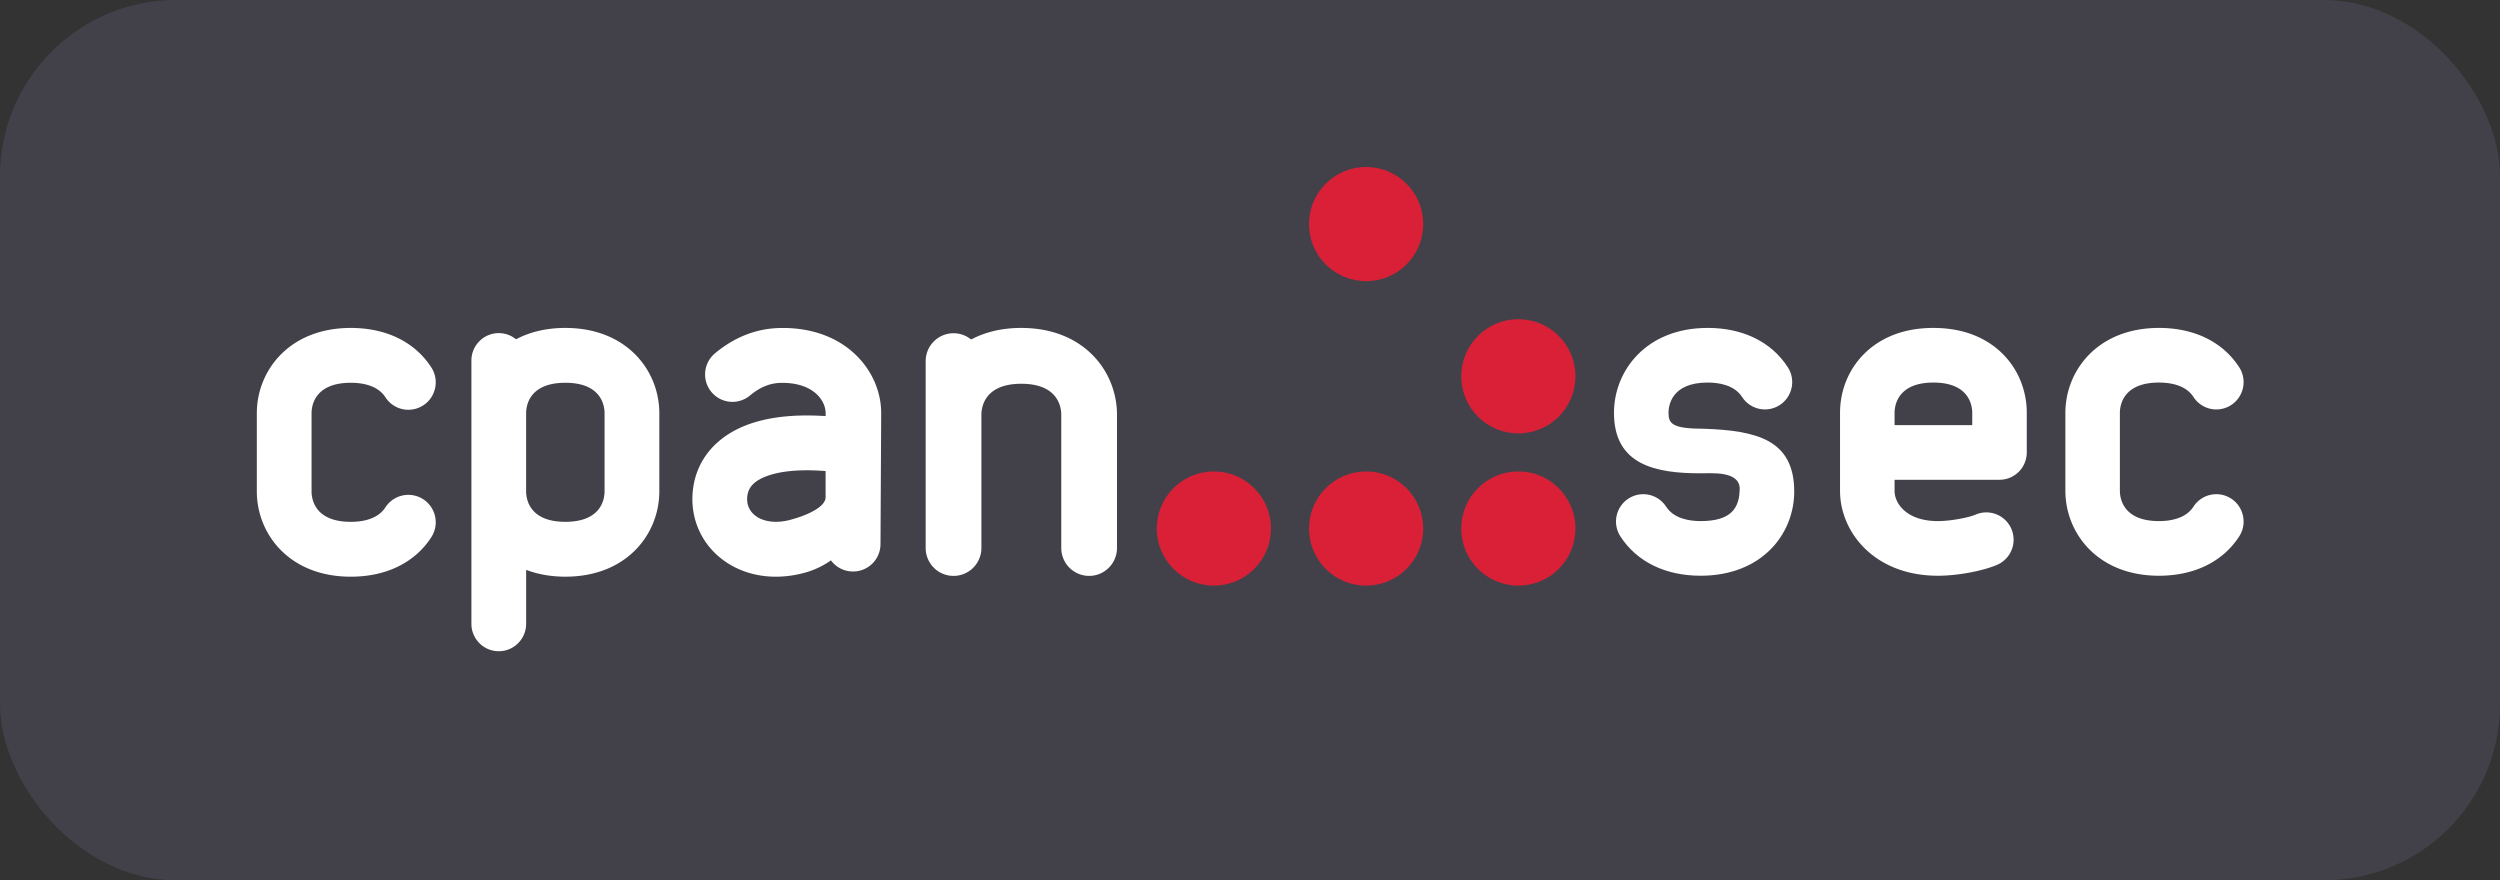 <?xml version="1.0" encoding="UTF-8" standalone="no"?>
<svg
   x="0"
   y="0"
   width="71mm"
   height="25mm"
   viewBox="0 0 268.35 94.489"
   preserveAspectRatio="xMinYMin"
   version="1.1"
   id="svg13"
   sodipodi:docname="cpansec-logo-dark-1.svg"
   inkscape:version="1.4 (1:1.4+202410161351+e7c3feb100)"
   inkscape:export-filename="cpansec-logo-dark.png"
   inkscape:export-xdpi="600"
   inkscape:export-ydpi="600"
   xmlns:inkscape="http://www.inkscape.org/namespaces/inkscape"
   xmlns:sodipodi="http://sodipodi.sourceforge.net/DTD/sodipodi-0.dtd"
   xmlns="http://www.w3.org/2000/svg"
   xmlns:svg="http://www.w3.org/2000/svg">
  <rect x="0" y="0" width="268.35" height="94.489" fill="#333333" stroke="none"/>
  <defs
     id="defs13" />
  <sodipodi:namedview
     id="namedview13"
     pagecolor="#ffffff"
     bordercolor="#111111"
     borderopacity="1"
     inkscape:showpageshadow="0"
     inkscape:pageopacity="0"
     inkscape:pagecheckerboard="1"
     inkscape:deskcolor="#d1d1d1"
     showguides="true"
     inkscape:zoom="9.4503627"
     inkscape:cx="70.63221"
     inkscape:cy="57.087756"
     inkscape:window-width="1860"
     inkscape:window-height="1011"
     inkscape:window-x="60"
     inkscape:window-y="32"
     inkscape:window-maximized="1"
     inkscape:current-layer="svg13"
     showgrid="false"
     inkscape:document-units="mm">
    <sodipodi:guide
       position="29.311,62.009"
       orientation="0,1"
       id="guide13"
       inkscape:locked="false"
       inkscape:label=""
       inkscape:color="rgb(0,134,229)" />
    <sodipodi:guide
       position="28.098,32.5"
       orientation="0,-1"
       id="guide14"
       inkscape:locked="false" />
    <sodipodi:guide
       position="289.716,40.438"
       orientation="1,0"
       id="guide15"
       inkscape:locked="false" />
    <sodipodi:guide
       position="32.48,61.439"
       orientation="-1,0"
       id="guide16"
       inkscape:locked="false"
       inkscape:label=""
       inkscape:color="rgb(0,134,229)" />
    <sodipodi:guide
       position="180.329,127.133"
       orientation="0,-1"
       id="guide18"
       inkscape:locked="false" />
  </sodipodi:namedview>
  <rect
     style="opacity:0.977;fill:#43424a;fill-opacity:1;stroke-width:1.738;stroke-linecap:round;stroke-linejoin:round;stroke-dasharray:1.738, 5.215;paint-order:markers stroke fill"
     id="rect10"
     width="268.35"
     height="94.489"
     x="2.7755576e-17"
     y="-5.5511151e-17"
     rx="18.898"
     ry="18.898" />
  <symbol
     id="logo"
     viewBox="0 0 1368 248"
     transform="translate(0.003,53.411)">
    <g
       class="text"
       fill="#43424a"
       id="g8">
      <path
         d="m 141.577,46.475 c -17.847,0 -31.74,5.768 -41.507,14.591 -9.768,-8.82 -23.659,-14.59 -41.506,-14.59 -12.073,0 -22.34,2.64 -30.742,7.08 A 17.057,17.095 0 0 0 0,66.81 v 114.384 a 17.06,17.098 0 1 0 34.115,0 V 99.648 c 0,-4.454 1.764,-18.98 24.45,-18.98 22.686,0 24.448,14.53 24.448,18.98 v 81.546 a 17.06,17.098 0 0 0 34.118,0 V 99.648 c 0,-4.454 1.76,-18.98 24.448,-18.98 22.686,0 24.45,14.53 24.45,18.98 v 81.546 a 17.06,17.098 0 1 0 34.114,0 V 99.648 C 200.138,73.226 180.024,46.475 141.577,46.475 Z"
         id="path5" />
      <path
         d="m 286.723,201.531 c -39.797,0 -61.271,-27.335 -61.271,-53.056 V 99.648 c 0,-13.675 5.076,-26.51 14.29,-36.142 7.433,-7.771 21.123,-17.03 44.128,-17.03 23.005,0 36.695,9.261 44.127,17.03 9.214,9.633 14.288,22.467 14.288,36.142 v 24.742 a 17.057,17.095 0 0 1 -17.058,17.095 H 259.57 v 6.988 c 0,7.586 7.232,18.868 27.157,18.868 7.83,0 19.27,-2.212 23.518,-4.05 a 17.058,17.096 0 1 1 13.488,31.407 c -9.034,3.898 -24.942,6.833 -37.01,6.833 z m -27.156,-94.237 h 48.6 v -7.646 c 0,-4.454 -1.753,-18.985 -24.3,-18.985 -22.547,0 -24.3,14.531 -24.3,18.985 z"
         id="path6" />
      <path
         d="m 478.863,165.97 a 17.057,17.095 0 0 0 -23.965,-2.747 c -2.826,2.25 -5.793,4.118 -13.49,4.118 -9.977,0 -20.663,-7.785 -20.663,-19.37 V 83.77 h 26.724 a 17.057,17.096 0 0 0 0,-34.191 h -26.724 v -32.48 a 17.06,17.098 0 0 0 -34.114,0 v 32.48 h -14.215 a 17.057,17.095 0 0 0 0,34.19 h 14.215 v 64.202 c 0,29.531 24.57,53.558 54.774,53.558 13.993,0 24.7,-3.56 34.718,-11.54 a 17.055,17.093 0 0 0 2.74,-24.02 z"
         id="path7" />
      <path
         d="m 549.421,46.513 c -15.167,0 -29.244,5.324 -41.834,15.819 a 17.057,17.095 0 0 0 21.818,26.284 c 6.474,-5.397 12.833,-7.912 20.013,-7.912 19.924,0 27.156,11.281 27.156,18.857 v 1.868 c -29.317,-1.911 -51.448,3.157 -65.92,15.138 -10.555,8.739 -16.46,20.64 -17.073,34.41 -0.68,15.19 5.682,29.36 17.452,38.872 9.523,7.698 21.574,11.69 34.531,11.69 5.672,0 11.519,-0.764 17.399,-2.32 6.615,-1.75 12.213,-4.497 16.924,-7.88 a 17.025,17.063 0 0 0 13.699,6.953 h 0.008 a 17.057,17.095 0 0 0 17.057,-17.087 l 0.04,-81.636 c 0,-25.72 -21.473,-53.056 -61.27,-53.056 z m 4.825,119.649 c -8.573,2.274 -16.725,1.179 -21.801,-2.925 -2.318,-1.876 -5.03,-5.256 -4.785,-10.728 0.179,-4.017 1.68,-7.061 4.723,-9.58 3.256,-2.694 12.073,-7.716 32.557,-7.716 3.515,0 7.386,0.154 11.618,0.485 l -0.005,16.586 c -0.268,4.99 -8.757,10.289 -22.307,13.878 z"
         id="path8" />
    </g>
    <g
       id="use8"
       transform="matrix(11.96,0,0,11.96,640,40)">
      <circle
         cx="3"
         r="3"
         cy="19"
         id="circle6" />
      <circle
         r="3"
         cy="19"
         cx="11"
         id="circle7" />
      <circle
         r="3"
         cy="19"
         cx="19"
         id="circle8" />
      <circle
         cx="11"
         r="3"
         cy="3"
         id="circle9" />
      <circle
         cy="11"
         r="3"
         cx="19"
         id="circle10" />
    </g>
    <g
       class="text"
       fill="#43424a"
       id="g12">
      <path
         id="path9"
         d="m 892.535,201.531 c -38.447,0 -58.563,-26.747 -58.563,-53.172 V 99.648 c 0,-26.422 20.116,-53.173 58.563,-53.173 22.118,0 39.946,8.745 50.212,24.623 a 17.057,17.095 0 0 1 -5.046,23.641 17.05,17.087 0 0 1 -23.586,-5.052 c -4.82,-7.454 -14.4,-9.021 -21.58,-9.021 -22.688,0 -24.449,14.528 -24.449,18.98 v 48.71 c 0,4.456 1.761,18.985 24.45,18.985 7.18,0 16.754,-1.57 21.579,-9.024 a 17.052,17.09 0 0 1 23.586,-5.055 17.063,17.1 0 0 1 5.046,23.644 c -10.266,15.881 -28.094,24.625 -50.212,24.625 z" />
      <path
         d="m 1026.28,46.48 c -12.08,0 -22.34,2.64 -30.74,7.08 A 16.98,17.02 0 0 0 984.78,49.72 17.06,17.09 0 0 0 967.72,66.81 V 230.9 a 17.06,17.1 0 0 0 34.12,0 v -33.62 c 7.08,2.7 15.23,4.25 24.45,4.25 38.45,0 58.56,-26.75 58.56,-53.17 V 99.65 c 0,-26.42 -20.12,-53.17 -58.56,-53.17 z m 24.45,101.88 c 0,4.46 -1.76,18.98 -24.45,18.98 -22.69,0 -24.45,-14.53 -24.45,-18.98 V 99.65 c 0,-4.45 1.76,-18.98 24.45,-18.98 22.69,0 24.45,14.53 24.45,18.98 z"
         id="path10" />
      <path
         d="m 1161.37,46.51 c -15.17,0 -29.24,5.32 -41.84,15.82 a 17.05,17.09 0 0 0 -2.2,24.07 17.06,17.09 0 0 0 24.02,2.21 c 6.47,-5.4 12.83,-7.91 20.01,-7.91 19.92,0 27.16,11.28 27.16,18.86 v 1.87 c -29.32,-1.91 -51.45,3.16 -65.92,15.14 -10.56,8.74 -16.46,20.64 -17.08,34.41 -0.68,15.19 5.68,29.36 17.45,38.87 9.52,7.7 21.58,11.69 34.53,11.69 5.68,0 11.52,-0.76 17.4,-2.32 6.62,-1.75 12.21,-4.5 16.93,-7.88 a 17.01,17.05 0 0 0 13.7,6.95 h 0.13 a 17.07,17.1 0 0 0 17.06,-17.09 l 0.43,-81.64 C 1223.14,73.84 1201.67,46.5 1161.87,46.5 Z m 4.82,119.65 c -8.58,2.27 -16.73,1.18 -21.8,-2.92 -2.31,-1.88 -5.03,-5.26 -4.78,-10.73 0.181,-4.02 1.68,-7.06 4.72,-9.58 3.25,-2.69 12.08,-7.72 32.56,-7.72 3.51,0 7.38,0.154 11.62,0.485 l -0.01,16.59 c -0.27,4.99 -8.75,10.29 -22.3,13.88 z"
         id="path11" />
      <path
         d="m 1309.43,46.47 c -12.08,0 -22.34,2.64 -30.74,7.08 a 17.06,17.1 0 0 0 -27.82,13.26 v 114.38 a 17.06,17.1 0 1 0 34.12,0 V 99.64 c 0,-4.45 1.76,-18.98 24.45,-18.98 22.68,0 24.45,14.53 24.45,18.98 v 81.55 a 17.06,17.1 0 1 0 34.12,0 V 99.65 C 1368,73.22 1347.89,46.48 1309.44,46.48 Z"
         id="path12" />
    </g>
  </symbol>
  <g
     id="g20"
     transform="matrix(0.905,0,0,0.905,12.769,5.795)">
    <g
       id="g19">
      <path
         id="path21-6"
         style="fill:#ffffff;stroke-width:0.19"
         d="m 188.423,32.491 c -7.288,0 -11.102,5.071 -11.102,10.08 0,6.217 5.01,7.163 10.245,7.163 1.327,0 4.557,-0.293 4.666,1.746 0,2.408 -1.029,3.922 -4.635,3.922 -1.361,0 -3.176,-0.298 -4.09,-1.711 -0.97,-1.502 -2.972,-1.931 -4.471,-0.958 -1.499,0.973 -1.927,2.98 -0.957,4.482 1.946,3.01 5.326,4.668 9.519,4.668 7.288,0 11.101,-4.975 11.101,-9.984 0,-6.205 -4.554,-7.221 -10.657,-7.448 -3.793,0 -4.254,-0.593 -4.254,-1.882 0,-0.844 0.334,-3.598 4.635,-3.598 1.361,0 3.177,0.297 4.091,1.71 0.97,1.502 2.973,1.931 4.471,0.957 1.499,-0.973 1.927,-2.979 0.956,-4.481 -1.946,-3.01 -5.325,-4.668 -9.518,-4.668 z"
         sodipodi:nodetypes="ssssscccssssscccs" />
      <path
         d="m 215.749,61.884 c -7.544,0 -11.615,-5.182 -11.615,-10.058 v -9.256 c 0,-2.592 0.962,-5.025 2.709,-6.851 1.409,-1.473 4.004,-3.228 8.365,-3.228 4.361,0 6.956,1.756 8.365,3.228 1.747,1.826 2.708,4.259 2.708,6.851 v 4.69 a 3.233,3.241 0 0 1 -3.234,3.241 h -12.446 v 1.325 c 0,1.438 1.371,3.577 5.148,3.577 1.484,0 3.653,-0.419 4.458,-0.768 a 3.234,3.241 0 1 1 2.557,5.954 c -1.713,0.739 -4.728,1.295 -7.016,1.295 z M 210.601,44.02 h 9.213 v -1.449 c 0,-0.844 -0.332,-3.599 -4.606,-3.599 -4.274,0 -4.606,2.755 -4.606,3.599 z"
         id="path18"
         style="fill:#ffffff;stroke-width:0.19" />
      <path
         id="path21-6-1"
         d="m 241.961,61.884 c -7.288,0 -11.101,-5.07 -11.101,-10.08 v -9.234 c 0,-5.009 3.813,-10.08 11.101,-10.08 4.193,0 7.572,1.658 9.518,4.668 a 3.233,3.241 0 0 1 -0.957,4.481 3.232,3.239 0 0 1 -4.471,-0.958 c -0.914,-1.413 -2.73,-1.71 -4.091,-1.71 -4.301,0 -4.635,2.754 -4.635,3.598 v 9.234 c 0,0.845 0.334,3.599 4.635,3.599 1.361,0 3.176,-0.298 4.091,-1.711 a 3.232,3.24 0 0 1 4.471,-0.958 3.235,3.242 0 0 1 0.957,4.482 c -1.946,3.01 -5.326,4.668 -9.518,4.668 z"
         style="fill:#ffffff;stroke-width:0.19" />
    </g>
    <g
       id="g18">
      <path
         d="m 52.945,32.491 c -2.299,0 -4.251,0.502 -5.849,1.347 a 3.231,3.239 0 0 0 -2.047,-0.731 3.246,3.252 0 0 0 -3.246,3.252 v 31.224 a 3.246,3.254 0 0 0 6.493,0 v -6.397 c 1.347,0.514 2.898,0.809 4.652,0.809 7.316,0 11.143,-5.09 11.143,-10.117 v -9.269 c 0,-5.027 -3.829,-10.117 -11.143,-10.117 z m 4.652,19.386 c 0,0.849 -0.335,3.612 -4.652,3.612 -4.318,0 -4.652,-2.765 -4.652,-3.612 v -9.269 c 0,-0.847 0.335,-3.612 4.652,-3.612 4.318,0 4.652,2.765 4.652,3.612 z"
         id="path22"
         style="fill:#ffffff;stroke-width:0.19" />
      <path
         id="path21"
         d="m 27.495,61.997 c -7.316,0 -11.144,-5.09 -11.144,-10.118 v -9.269 c 0,-5.028 3.828,-10.118 11.144,-10.118 4.209,0 7.601,1.664 9.555,4.685 A 3.246,3.253 0 0 1 36.09,41.676 3.244,3.251 0 0 1 31.602,40.714 c -0.917,-1.418 -2.74,-1.717 -4.106,-1.717 -4.317,0 -4.652,2.764 -4.652,3.612 v 9.269 c 0,0.848 0.335,3.613 4.652,3.613 1.366,0 3.188,-0.299 4.106,-1.717 a 3.245,3.252 0 0 1 4.488,-0.962 3.247,3.254 0 0 1 0.96,4.499 c -1.953,3.022 -5.346,4.686 -9.555,4.686 z"
         style="fill:#ffffff;stroke-width:0.19" />
      <path
         d="m 78.651,32.498 c -2.887,0 -5.564,1.012 -7.962,3.01 a 3.244,3.252 0 0 0 -0.419,4.58 3.246,3.252 0 0 0 4.571,0.421 c 1.231,-1.028 2.441,-1.505 3.808,-1.505 3.79,0 5.168,2.146 5.168,3.589 v 0.356 c -5.579,-0.363 -9.79,0.601 -12.544,2.881 -2.009,1.663 -3.132,3.927 -3.25,6.548 -0.129,2.89 1.081,5.587 3.32,7.396 1.812,1.465 4.106,2.224 6.571,2.224 1.081,0 2.192,-0.145 3.311,-0.441 1.26,-0.333 2.323,-0.856 3.222,-1.499 a 3.237,3.244 0 0 0 2.607,1.322 h 0.025 a 3.248,3.254 0 0 0 3.246,-3.252 l 0.082,-15.535 c -0.002,-4.894 -4.087,-10.097 -11.661,-10.097 z m 0.917,22.768 c -1.633,0.432 -3.183,0.225 -4.148,-0.556 -0.44,-0.358 -0.957,-1.001 -0.91,-2.042 0.034,-0.765 0.32,-1.343 0.898,-1.823 0.618,-0.512 2.299,-1.469 6.196,-1.469 0.668,0 1.404,0.029 2.211,0.092 l -0.002,3.157 c -0.051,0.95 -1.665,1.958 -4.243,2.641 z"
         id="path23"
         style="fill:#ffffff;stroke-width:0.19" />
      <path
         d="m 107.026,32.491 c -2.34,0 -4.328,0.511 -5.955,1.372 a 3.305,3.313 0 0 0 -5.389,2.569 v 22.158 a 3.305,3.313 0 1 0 6.61,0 V 42.791 c 0,-0.862 0.341,-3.677 4.736,-3.677 4.394,0 4.737,2.815 4.737,3.677 v 15.798 a 3.305,3.313 0 1 0 6.61,0 V 42.793 c -0.002,-5.12 -3.898,-10.3 -11.346,-10.3 z"
         id="path24"
         style="fill:#ffffff;stroke-width:0.194" />
    </g>
    <g
       id="g17"
       transform="matrix(0.851,0,0,0.851,5.585,1.886)">
      <circle
         cx="167.258"
         r="7.957"
         cy="21.487"
         id="circle28"
         style="fill:#da2037;fill-opacity:1;stroke-width:2.652" />
      <circle
         cx="146.04"
         r="7.957"
         cy="63.922"
         id="circle25"
         style="fill:#da2037;fill-opacity:1;stroke-width:2.652" />
      <circle
         r="7.957"
         cy="63.922"
         cx="167.258"
         id="circle26"
         style="fill:#da2037;fill-opacity:1;stroke-width:2.652" />
      <circle
         r="7.957"
         cy="63.922"
         cx="188.476"
         id="circle27"
         style="fill:#da2037;fill-opacity:1;stroke-width:2.652" />
      <circle
         cy="42.704"
         r="7.957"
         cx="188.476"
         id="circle29"
         style="fill:#da2037;fill-opacity:1;stroke-width:2.652" />
    </g>
  </g>
</svg>
